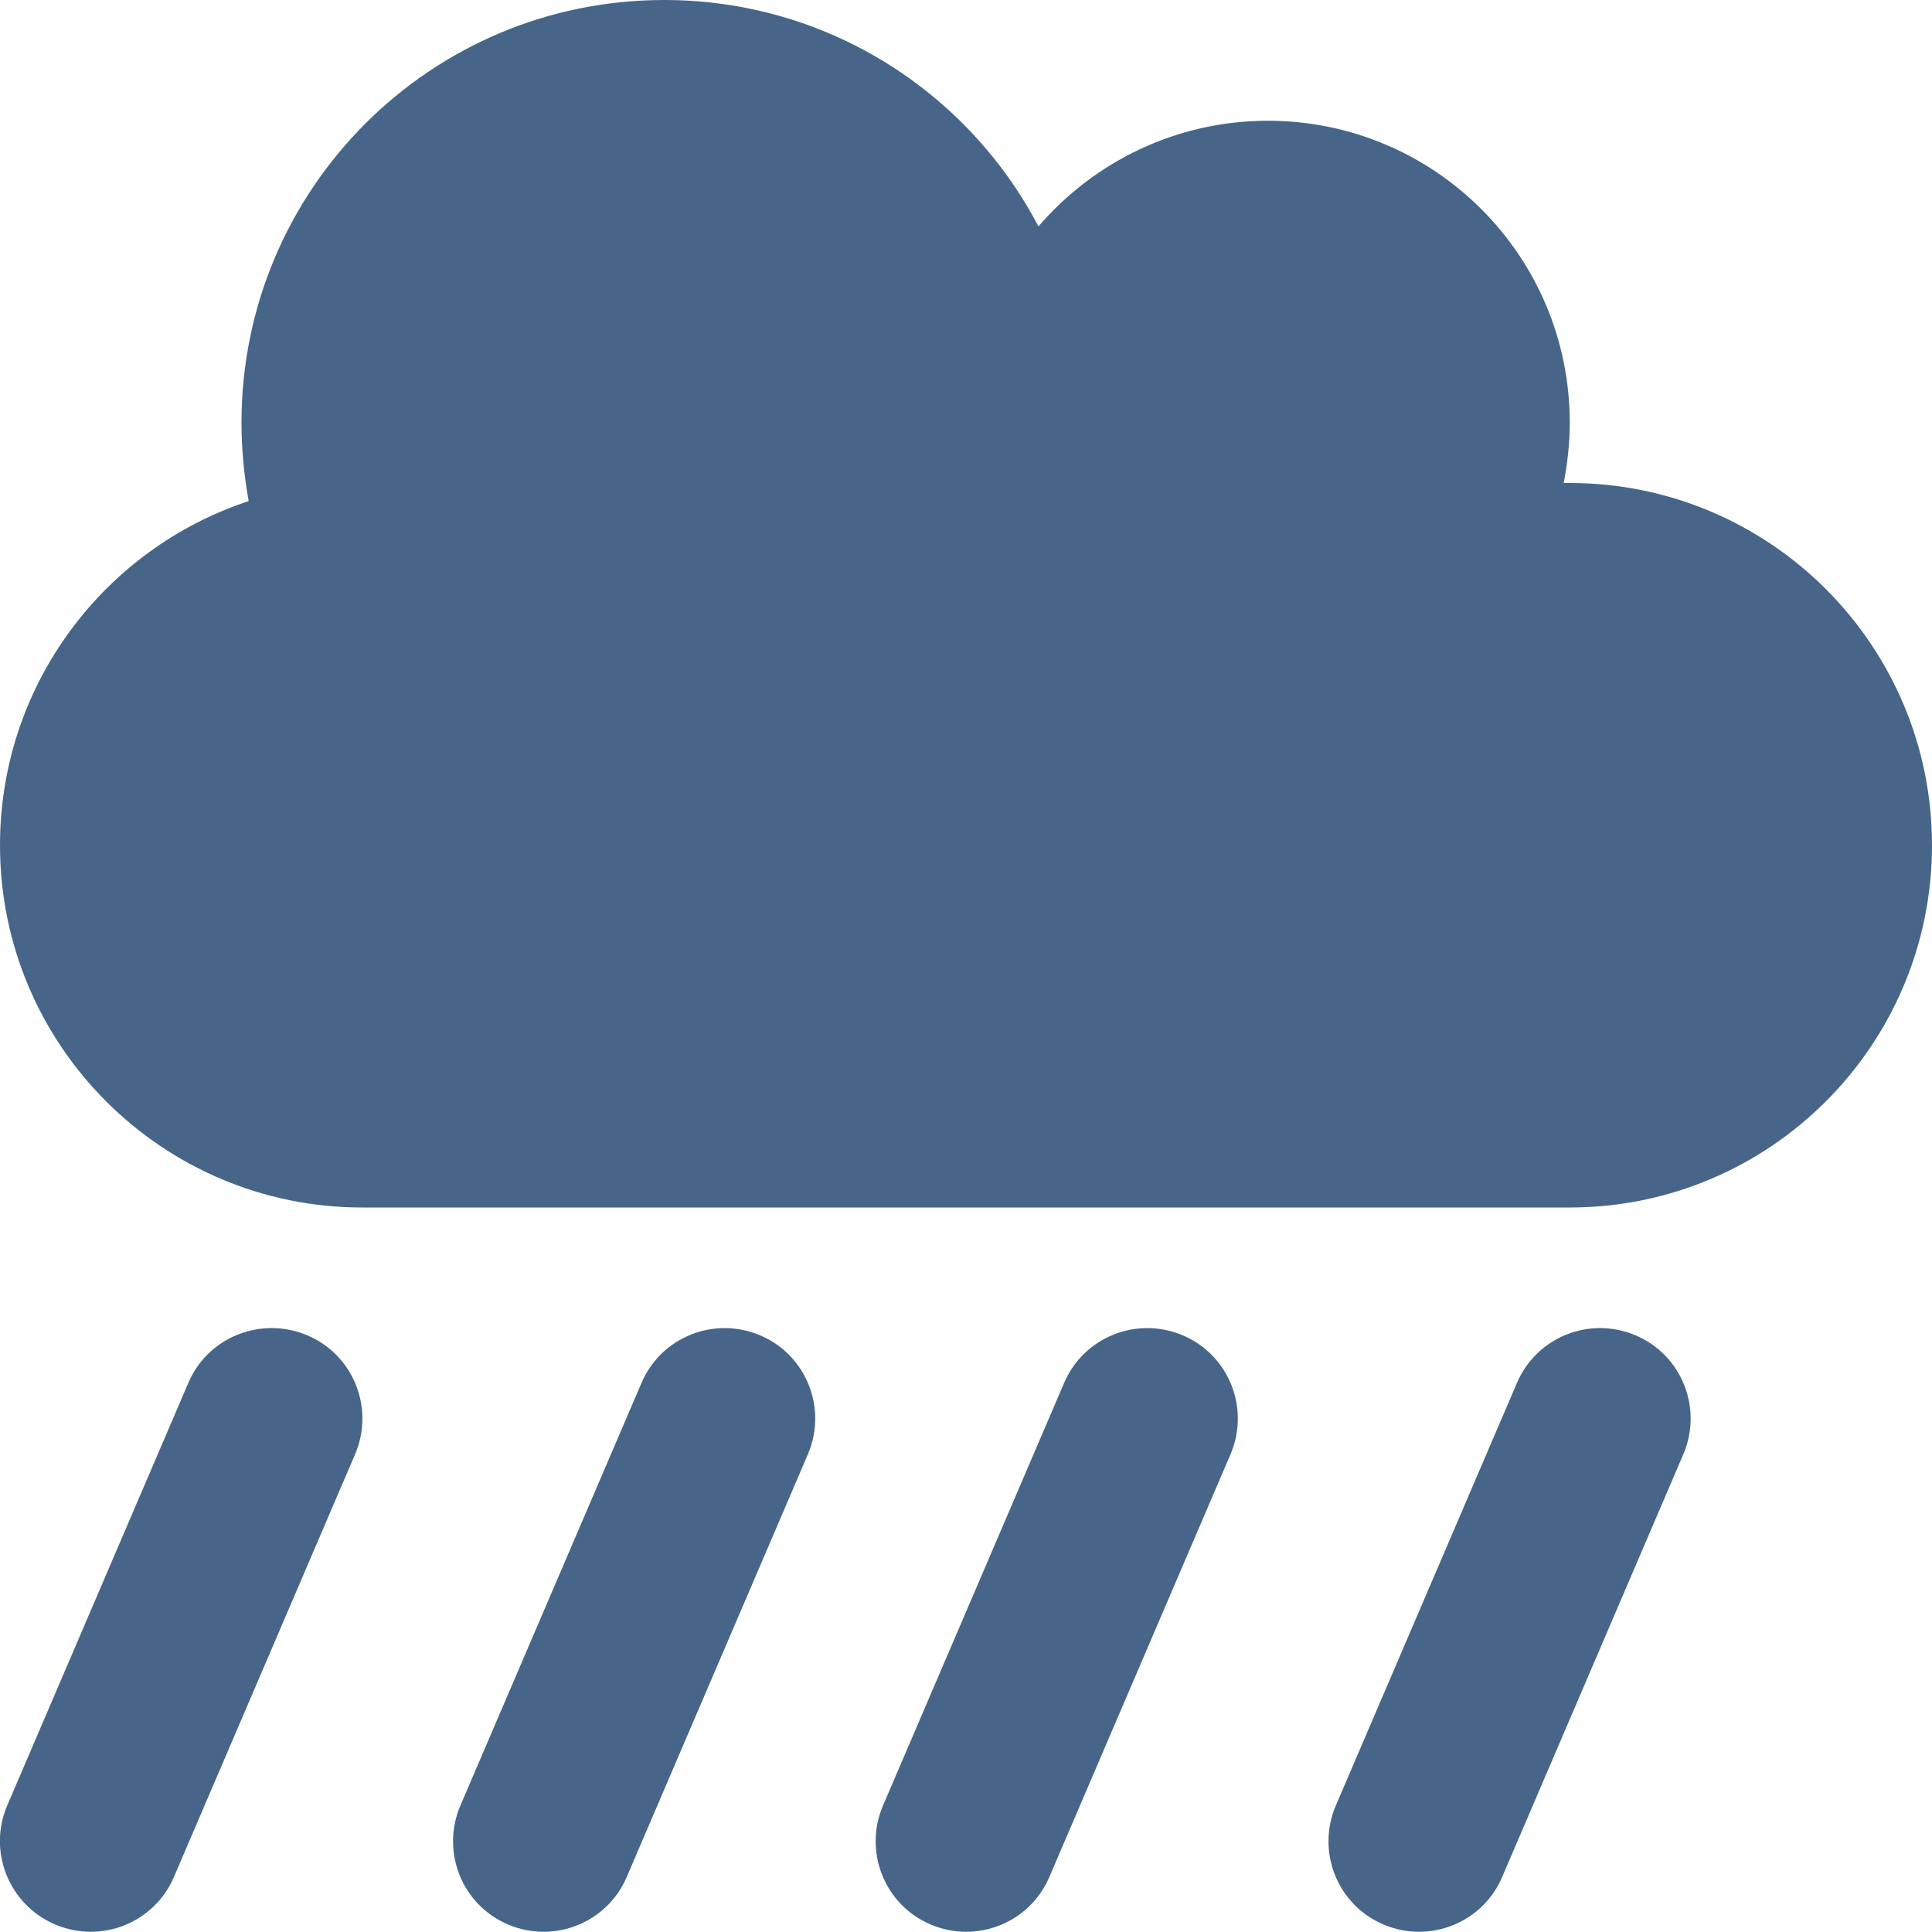 <?xml version="1.0" encoding="utf-8"?>
<!-- Generator: Adobe Illustrator 22.1.0, SVG Export Plug-In . SVG Version: 6.00 Build 0)  -->
<svg version="1.1" id="Слой_1" xmlns="http://www.w3.org/2000/svg" xmlns:xlink="http://www.w3.org/1999/xlink" x="0px" y="0px"
	 viewBox="0 0 512 512" style="enable-background:new 0 0 512 512;" xml:space="preserve">
<style type="text/css">
	.st0{fill:#476589;}
</style>
<path class="st0" d="M96,320c-53,0-96-43-96-96c0-42.5,27.6-78.6,65.9-91.2c-1.2-6.7-1.9-13.7-1.9-20.8C64,50.1,114.1,0,176,0
	c43.1,0,80.5,24.3,99.2,60c14.7-17.1,36.5-28,60.8-28c44.2,0,80,35.8,80,80c0,5.5-0.6,10.8-1.6,16c0.5,0,1.1,0,1.6,0
	c53,0,96,43,96,96s-43,96-96,96H96z M81.5,353.9c12.2,5.2,17.8,19.3,12.6,31.5l-48,112c-5.2,12.2-19.3,17.8-31.5,12.6
	s-17.9-19.3-12.7-31.5l48-112C55.1,354.3,69.2,348.7,81.5,353.9L81.5,353.9z M201.5,353.9c12.2,5.2,17.8,19.3,12.6,31.5l-48,112
	c-5.2,12.2-19.3,17.8-31.5,12.6s-17.8-19.3-12.6-31.5l48-112C175.2,354.3,189.3,348.7,201.5,353.9z M446.1,385.4l-48,112
	c-5.2,12.2-19.3,17.8-31.5,12.6s-17.8-19.3-12.6-31.5l48-112c5.2-12.2,19.3-17.8,31.5-12.6S451.3,373.2,446.1,385.4z M313.5,353.9
	c12.2,5.2,17.8,19.3,12.6,31.5l-48,112c-5.2,12.2-19.3,17.8-31.5,12.6s-17.8-19.3-12.6-31.5l48-112
	C287.2,354.3,301.3,348.7,313.5,353.9z"/>
</svg>

